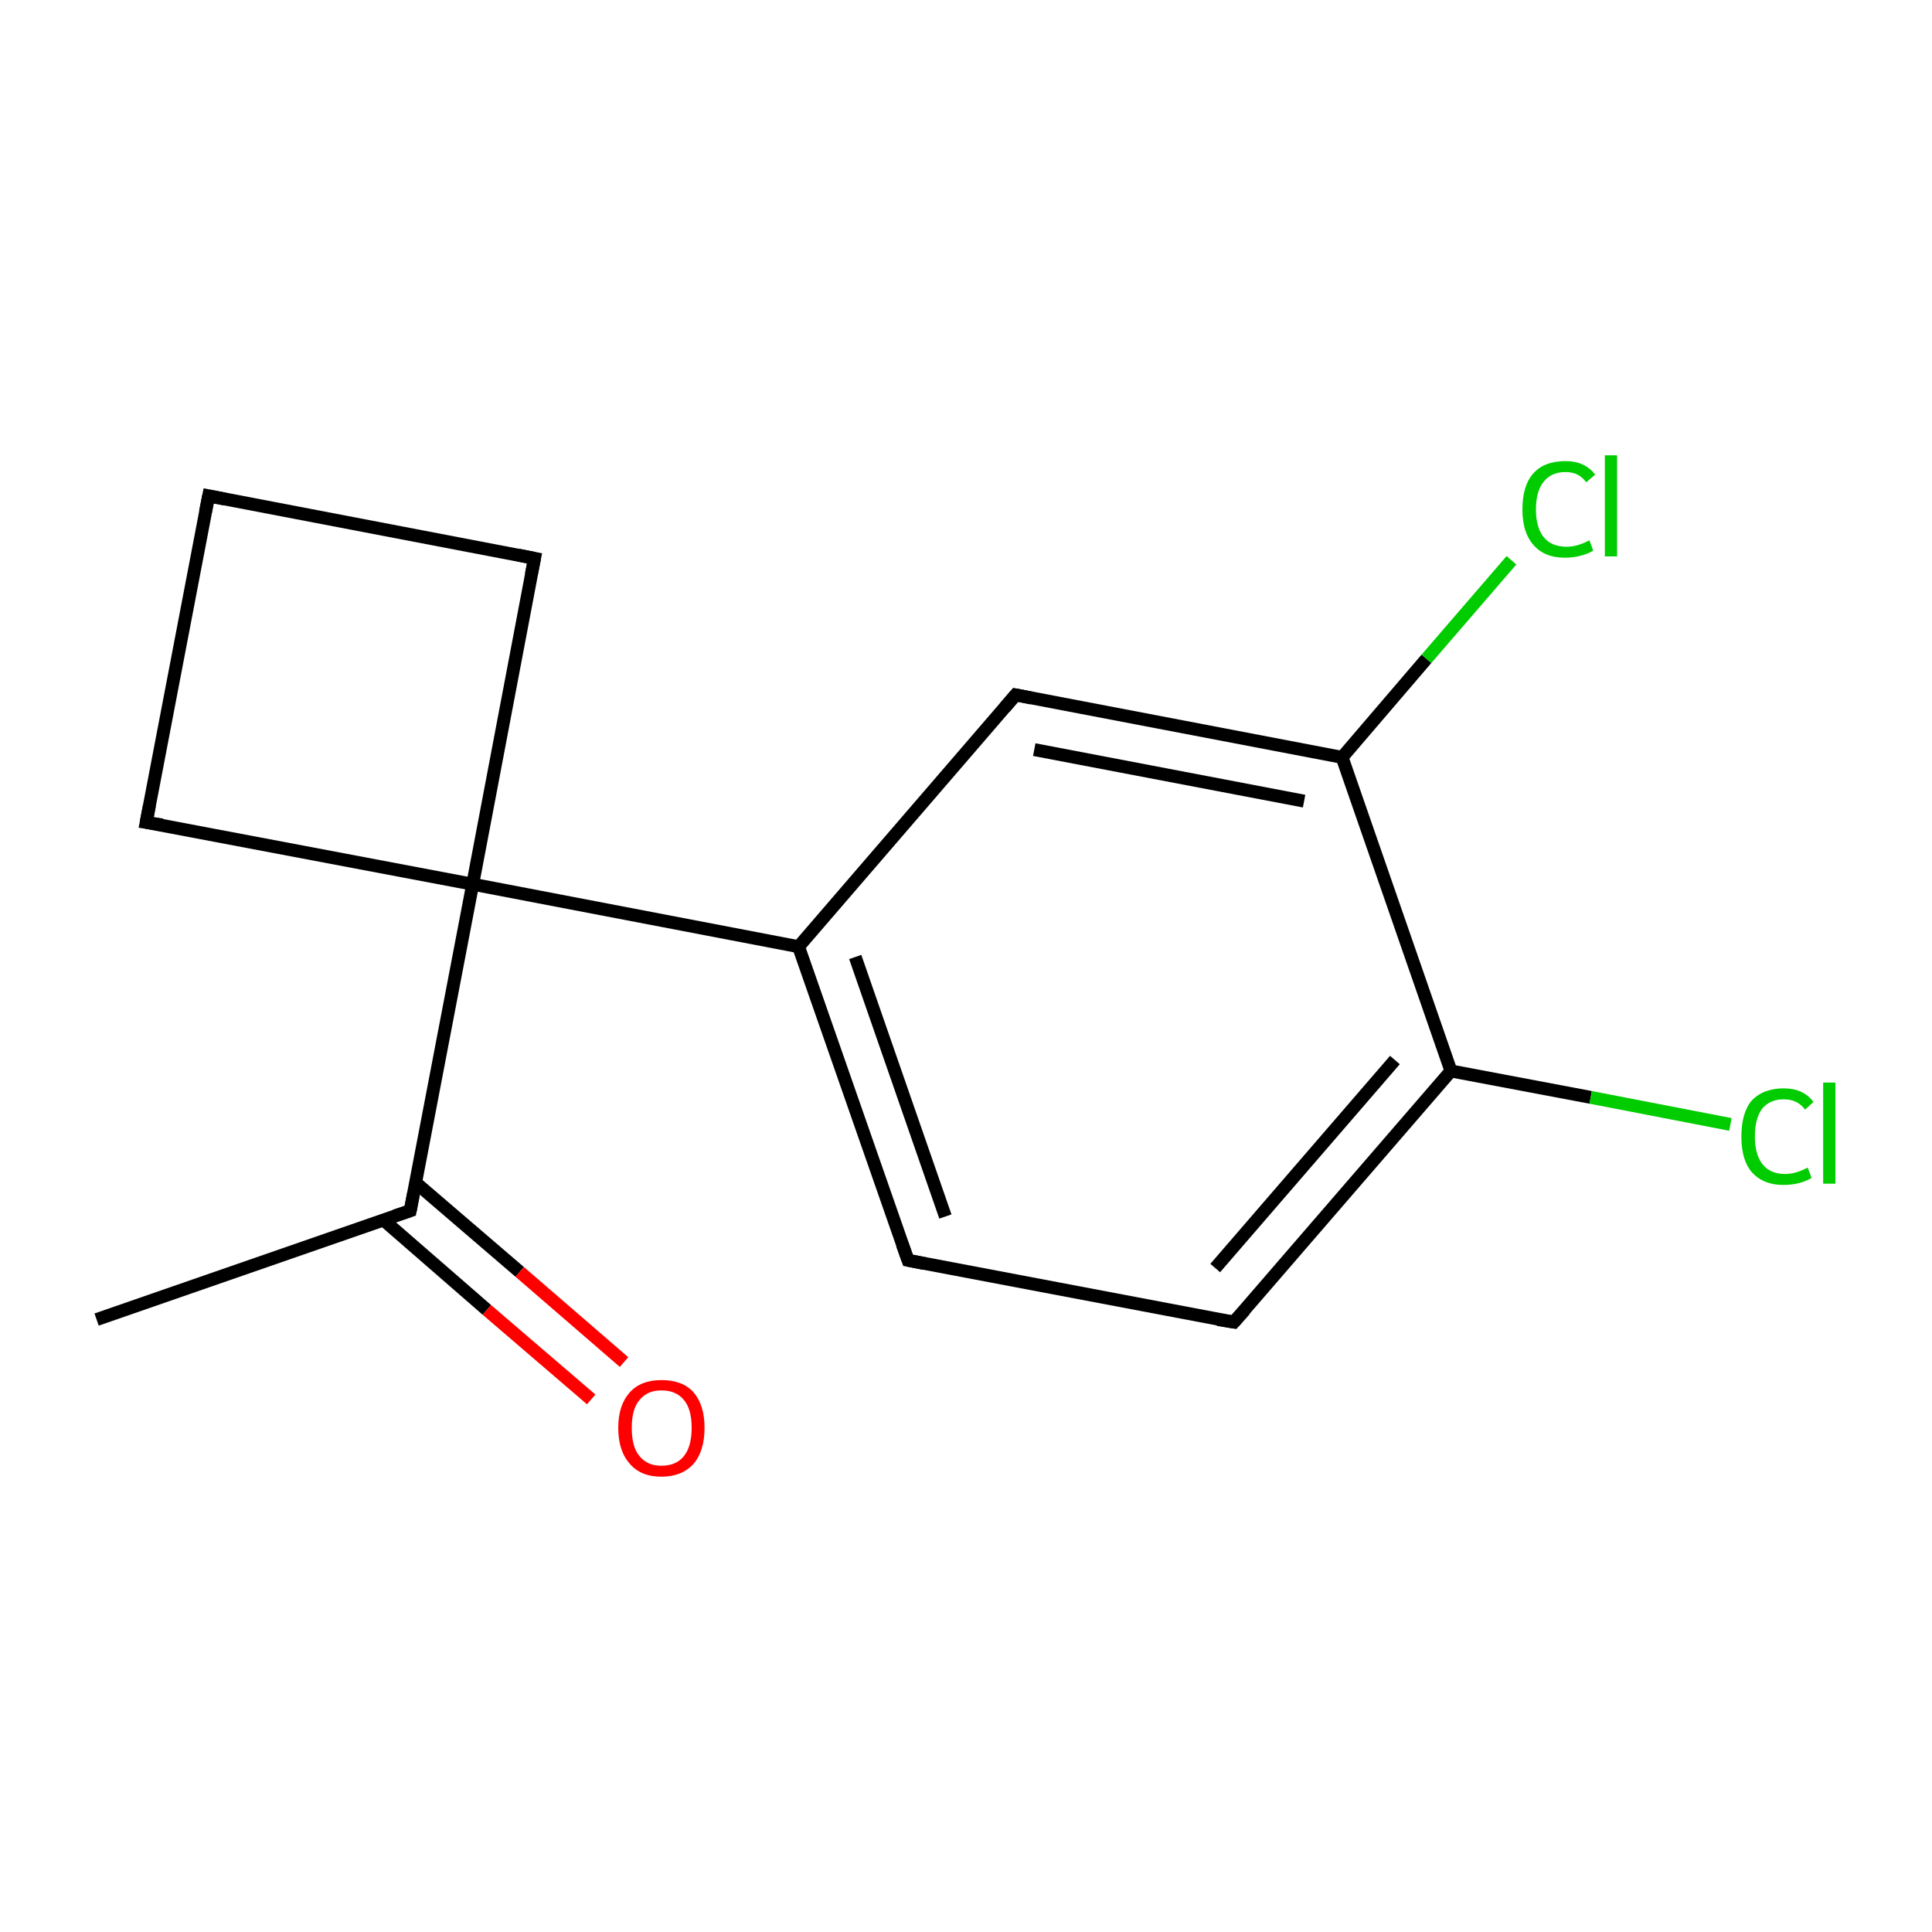 <?xml version='1.0' encoding='iso-8859-1'?>
<svg version='1.1' baseProfile='full'
              xmlns='http://www.w3.org/2000/svg'
                      xmlns:rdkit='http://www.rdkit.org/xml'
                      xmlns:xlink='http://www.w3.org/1999/xlink'
                  xml:space='preserve'
width='300px' height='300px' viewBox='0 0 300 300'>
<!-- END OF HEADER -->
<rect style='opacity:1.0;fill:#FFFFFF;stroke:none' width='300.0' height='300.0' x='0.0' y='0.0'> </rect>
<path class='bond-0 atom-0 atom-1' d='M 15.0,204.9 L 63.7,188.0' style='fill:none;fill-rule:evenodd;stroke:#000000;stroke-width:2.0px;stroke-linecap:butt;stroke-linejoin:miter;stroke-opacity:1' />
<path class='bond-1 atom-1 atom-2' d='M 59.5,189.4 L 75.6,203.4' style='fill:none;fill-rule:evenodd;stroke:#000000;stroke-width:2.0px;stroke-linecap:butt;stroke-linejoin:miter;stroke-opacity:1' />
<path class='bond-1 atom-1 atom-2' d='M 75.6,203.4 L 91.8,217.3' style='fill:none;fill-rule:evenodd;stroke:#FF0000;stroke-width:2.0px;stroke-linecap:butt;stroke-linejoin:miter;stroke-opacity:1' />
<path class='bond-1 atom-1 atom-2' d='M 64.5,183.6 L 80.7,197.5' style='fill:none;fill-rule:evenodd;stroke:#000000;stroke-width:2.0px;stroke-linecap:butt;stroke-linejoin:miter;stroke-opacity:1' />
<path class='bond-1 atom-1 atom-2' d='M 80.7,197.5 L 96.9,211.5' style='fill:none;fill-rule:evenodd;stroke:#FF0000;stroke-width:2.0px;stroke-linecap:butt;stroke-linejoin:miter;stroke-opacity:1' />
<path class='bond-2 atom-1 atom-3' d='M 63.7,188.0 L 73.4,137.3' style='fill:none;fill-rule:evenodd;stroke:#000000;stroke-width:2.0px;stroke-linecap:butt;stroke-linejoin:miter;stroke-opacity:1' />
<path class='bond-3 atom-3 atom-4' d='M 73.4,137.3 L 124.0,147.0' style='fill:none;fill-rule:evenodd;stroke:#000000;stroke-width:2.0px;stroke-linecap:butt;stroke-linejoin:miter;stroke-opacity:1' />
<path class='bond-4 atom-4 atom-5' d='M 124.0,147.0 L 141.0,195.7' style='fill:none;fill-rule:evenodd;stroke:#000000;stroke-width:2.0px;stroke-linecap:butt;stroke-linejoin:miter;stroke-opacity:1' />
<path class='bond-4 atom-4 atom-5' d='M 132.8,148.6 L 146.8,188.9' style='fill:none;fill-rule:evenodd;stroke:#000000;stroke-width:2.0px;stroke-linecap:butt;stroke-linejoin:miter;stroke-opacity:1' />
<path class='bond-5 atom-5 atom-6' d='M 141.0,195.7 L 191.6,205.3' style='fill:none;fill-rule:evenodd;stroke:#000000;stroke-width:2.0px;stroke-linecap:butt;stroke-linejoin:miter;stroke-opacity:1' />
<path class='bond-6 atom-6 atom-7' d='M 191.6,205.3 L 225.3,166.3' style='fill:none;fill-rule:evenodd;stroke:#000000;stroke-width:2.0px;stroke-linecap:butt;stroke-linejoin:miter;stroke-opacity:1' />
<path class='bond-6 atom-6 atom-7' d='M 188.7,196.9 L 216.6,164.6' style='fill:none;fill-rule:evenodd;stroke:#000000;stroke-width:2.0px;stroke-linecap:butt;stroke-linejoin:miter;stroke-opacity:1' />
<path class='bond-7 atom-7 atom-8' d='M 225.3,166.3 L 247.0,170.4' style='fill:none;fill-rule:evenodd;stroke:#000000;stroke-width:2.0px;stroke-linecap:butt;stroke-linejoin:miter;stroke-opacity:1' />
<path class='bond-7 atom-7 atom-8' d='M 247.0,170.4 L 268.7,174.6' style='fill:none;fill-rule:evenodd;stroke:#00CC00;stroke-width:2.0px;stroke-linecap:butt;stroke-linejoin:miter;stroke-opacity:1' />
<path class='bond-8 atom-7 atom-9' d='M 225.3,166.3 L 208.4,117.6' style='fill:none;fill-rule:evenodd;stroke:#000000;stroke-width:2.0px;stroke-linecap:butt;stroke-linejoin:miter;stroke-opacity:1' />
<path class='bond-9 atom-9 atom-10' d='M 208.4,117.6 L 221.5,102.3' style='fill:none;fill-rule:evenodd;stroke:#000000;stroke-width:2.0px;stroke-linecap:butt;stroke-linejoin:miter;stroke-opacity:1' />
<path class='bond-9 atom-9 atom-10' d='M 221.5,102.3 L 234.7,87.0' style='fill:none;fill-rule:evenodd;stroke:#00CC00;stroke-width:2.0px;stroke-linecap:butt;stroke-linejoin:miter;stroke-opacity:1' />
<path class='bond-10 atom-9 atom-11' d='M 208.4,117.6 L 157.7,107.9' style='fill:none;fill-rule:evenodd;stroke:#000000;stroke-width:2.0px;stroke-linecap:butt;stroke-linejoin:miter;stroke-opacity:1' />
<path class='bond-10 atom-9 atom-11' d='M 202.5,124.4 L 160.6,116.4' style='fill:none;fill-rule:evenodd;stroke:#000000;stroke-width:2.0px;stroke-linecap:butt;stroke-linejoin:miter;stroke-opacity:1' />
<path class='bond-11 atom-3 atom-12' d='M 73.4,137.3 L 83.0,86.7' style='fill:none;fill-rule:evenodd;stroke:#000000;stroke-width:2.0px;stroke-linecap:butt;stroke-linejoin:miter;stroke-opacity:1' />
<path class='bond-12 atom-12 atom-13' d='M 83.0,86.7 L 32.4,77.0' style='fill:none;fill-rule:evenodd;stroke:#000000;stroke-width:2.0px;stroke-linecap:butt;stroke-linejoin:miter;stroke-opacity:1' />
<path class='bond-13 atom-13 atom-14' d='M 32.4,77.0 L 22.7,127.7' style='fill:none;fill-rule:evenodd;stroke:#000000;stroke-width:2.0px;stroke-linecap:butt;stroke-linejoin:miter;stroke-opacity:1' />
<path class='bond-14 atom-14 atom-3' d='M 22.7,127.7 L 73.4,137.3' style='fill:none;fill-rule:evenodd;stroke:#000000;stroke-width:2.0px;stroke-linecap:butt;stroke-linejoin:miter;stroke-opacity:1' />
<path class='bond-15 atom-11 atom-4' d='M 157.7,107.9 L 124.0,147.0' style='fill:none;fill-rule:evenodd;stroke:#000000;stroke-width:2.0px;stroke-linecap:butt;stroke-linejoin:miter;stroke-opacity:1' />
<path d='M 61.3,188.8 L 63.7,188.0 L 64.2,185.4' style='fill:none;stroke:#000000;stroke-width:2.0px;stroke-linecap:butt;stroke-linejoin:miter;stroke-miterlimit:10;stroke-opacity:1;' />
<path d='M 140.1,193.2 L 141.0,195.7 L 143.5,196.2' style='fill:none;stroke:#000000;stroke-width:2.0px;stroke-linecap:butt;stroke-linejoin:miter;stroke-miterlimit:10;stroke-opacity:1;' />
<path d='M 189.1,204.9 L 191.6,205.3 L 193.3,203.4' style='fill:none;stroke:#000000;stroke-width:2.0px;stroke-linecap:butt;stroke-linejoin:miter;stroke-miterlimit:10;stroke-opacity:1;' />
<path d='M 160.2,108.4 L 157.7,107.9 L 156.0,109.9' style='fill:none;stroke:#000000;stroke-width:2.0px;stroke-linecap:butt;stroke-linejoin:miter;stroke-miterlimit:10;stroke-opacity:1;' />
<path d='M 82.5,89.2 L 83.0,86.7 L 80.5,86.2' style='fill:none;stroke:#000000;stroke-width:2.0px;stroke-linecap:butt;stroke-linejoin:miter;stroke-miterlimit:10;stroke-opacity:1;' />
<path d='M 34.9,77.5 L 32.4,77.0 L 31.9,79.5' style='fill:none;stroke:#000000;stroke-width:2.0px;stroke-linecap:butt;stroke-linejoin:miter;stroke-miterlimit:10;stroke-opacity:1;' />
<path d='M 23.2,125.1 L 22.7,127.7 L 25.2,128.1' style='fill:none;stroke:#000000;stroke-width:2.0px;stroke-linecap:butt;stroke-linejoin:miter;stroke-miterlimit:10;stroke-opacity:1;' />
<path class='atom-2' d='M 96.0 221.7
Q 96.0 218.2, 97.8 216.2
Q 99.5 214.3, 102.7 214.3
Q 106.0 214.3, 107.7 216.2
Q 109.4 218.2, 109.4 221.7
Q 109.4 225.3, 107.7 227.3
Q 105.9 229.3, 102.7 229.3
Q 99.5 229.3, 97.8 227.3
Q 96.0 225.3, 96.0 221.7
M 102.7 227.6
Q 105.0 227.6, 106.2 226.1
Q 107.4 224.6, 107.4 221.7
Q 107.4 218.8, 106.2 217.4
Q 105.0 215.9, 102.7 215.9
Q 100.5 215.9, 99.3 217.4
Q 98.1 218.8, 98.1 221.7
Q 98.1 224.7, 99.3 226.1
Q 100.5 227.6, 102.7 227.6
' fill='#FF0000'/>
<path class='atom-8' d='M 270.4 176.5
Q 270.4 172.8, 272.0 170.9
Q 273.8 169.0, 277.0 169.0
Q 280.0 169.0, 281.6 171.1
L 280.3 172.3
Q 279.1 170.7, 277.0 170.7
Q 274.8 170.7, 273.6 172.2
Q 272.5 173.7, 272.5 176.5
Q 272.5 179.3, 273.7 180.8
Q 274.9 182.3, 277.2 182.3
Q 278.8 182.3, 280.7 181.3
L 281.3 182.9
Q 280.5 183.4, 279.4 183.7
Q 278.2 184.0, 276.9 184.0
Q 273.8 184.0, 272.0 182.0
Q 270.4 180.1, 270.4 176.5
' fill='#00CC00'/>
<path class='atom-8' d='M 283.1 168.1
L 285.0 168.1
L 285.0 183.8
L 283.1 183.8
L 283.1 168.1
' fill='#00CC00'/>
<path class='atom-10' d='M 236.4 79.1
Q 236.4 75.4, 238.1 73.5
Q 239.8 71.6, 243.1 71.6
Q 246.1 71.6, 247.7 73.7
L 246.3 74.9
Q 245.2 73.3, 243.1 73.3
Q 240.9 73.3, 239.7 74.8
Q 238.5 76.3, 238.5 79.1
Q 238.5 81.9, 239.7 83.4
Q 240.9 84.9, 243.3 84.9
Q 244.9 84.9, 246.8 83.9
L 247.4 85.5
Q 246.6 86.0, 245.4 86.3
Q 244.3 86.6, 243.0 86.6
Q 239.8 86.6, 238.1 84.6
Q 236.4 82.7, 236.4 79.1
' fill='#00CC00'/>
<path class='atom-10' d='M 249.2 70.7
L 251.1 70.7
L 251.1 86.4
L 249.2 86.4
L 249.2 70.7
' fill='#00CC00'/>
</svg>

